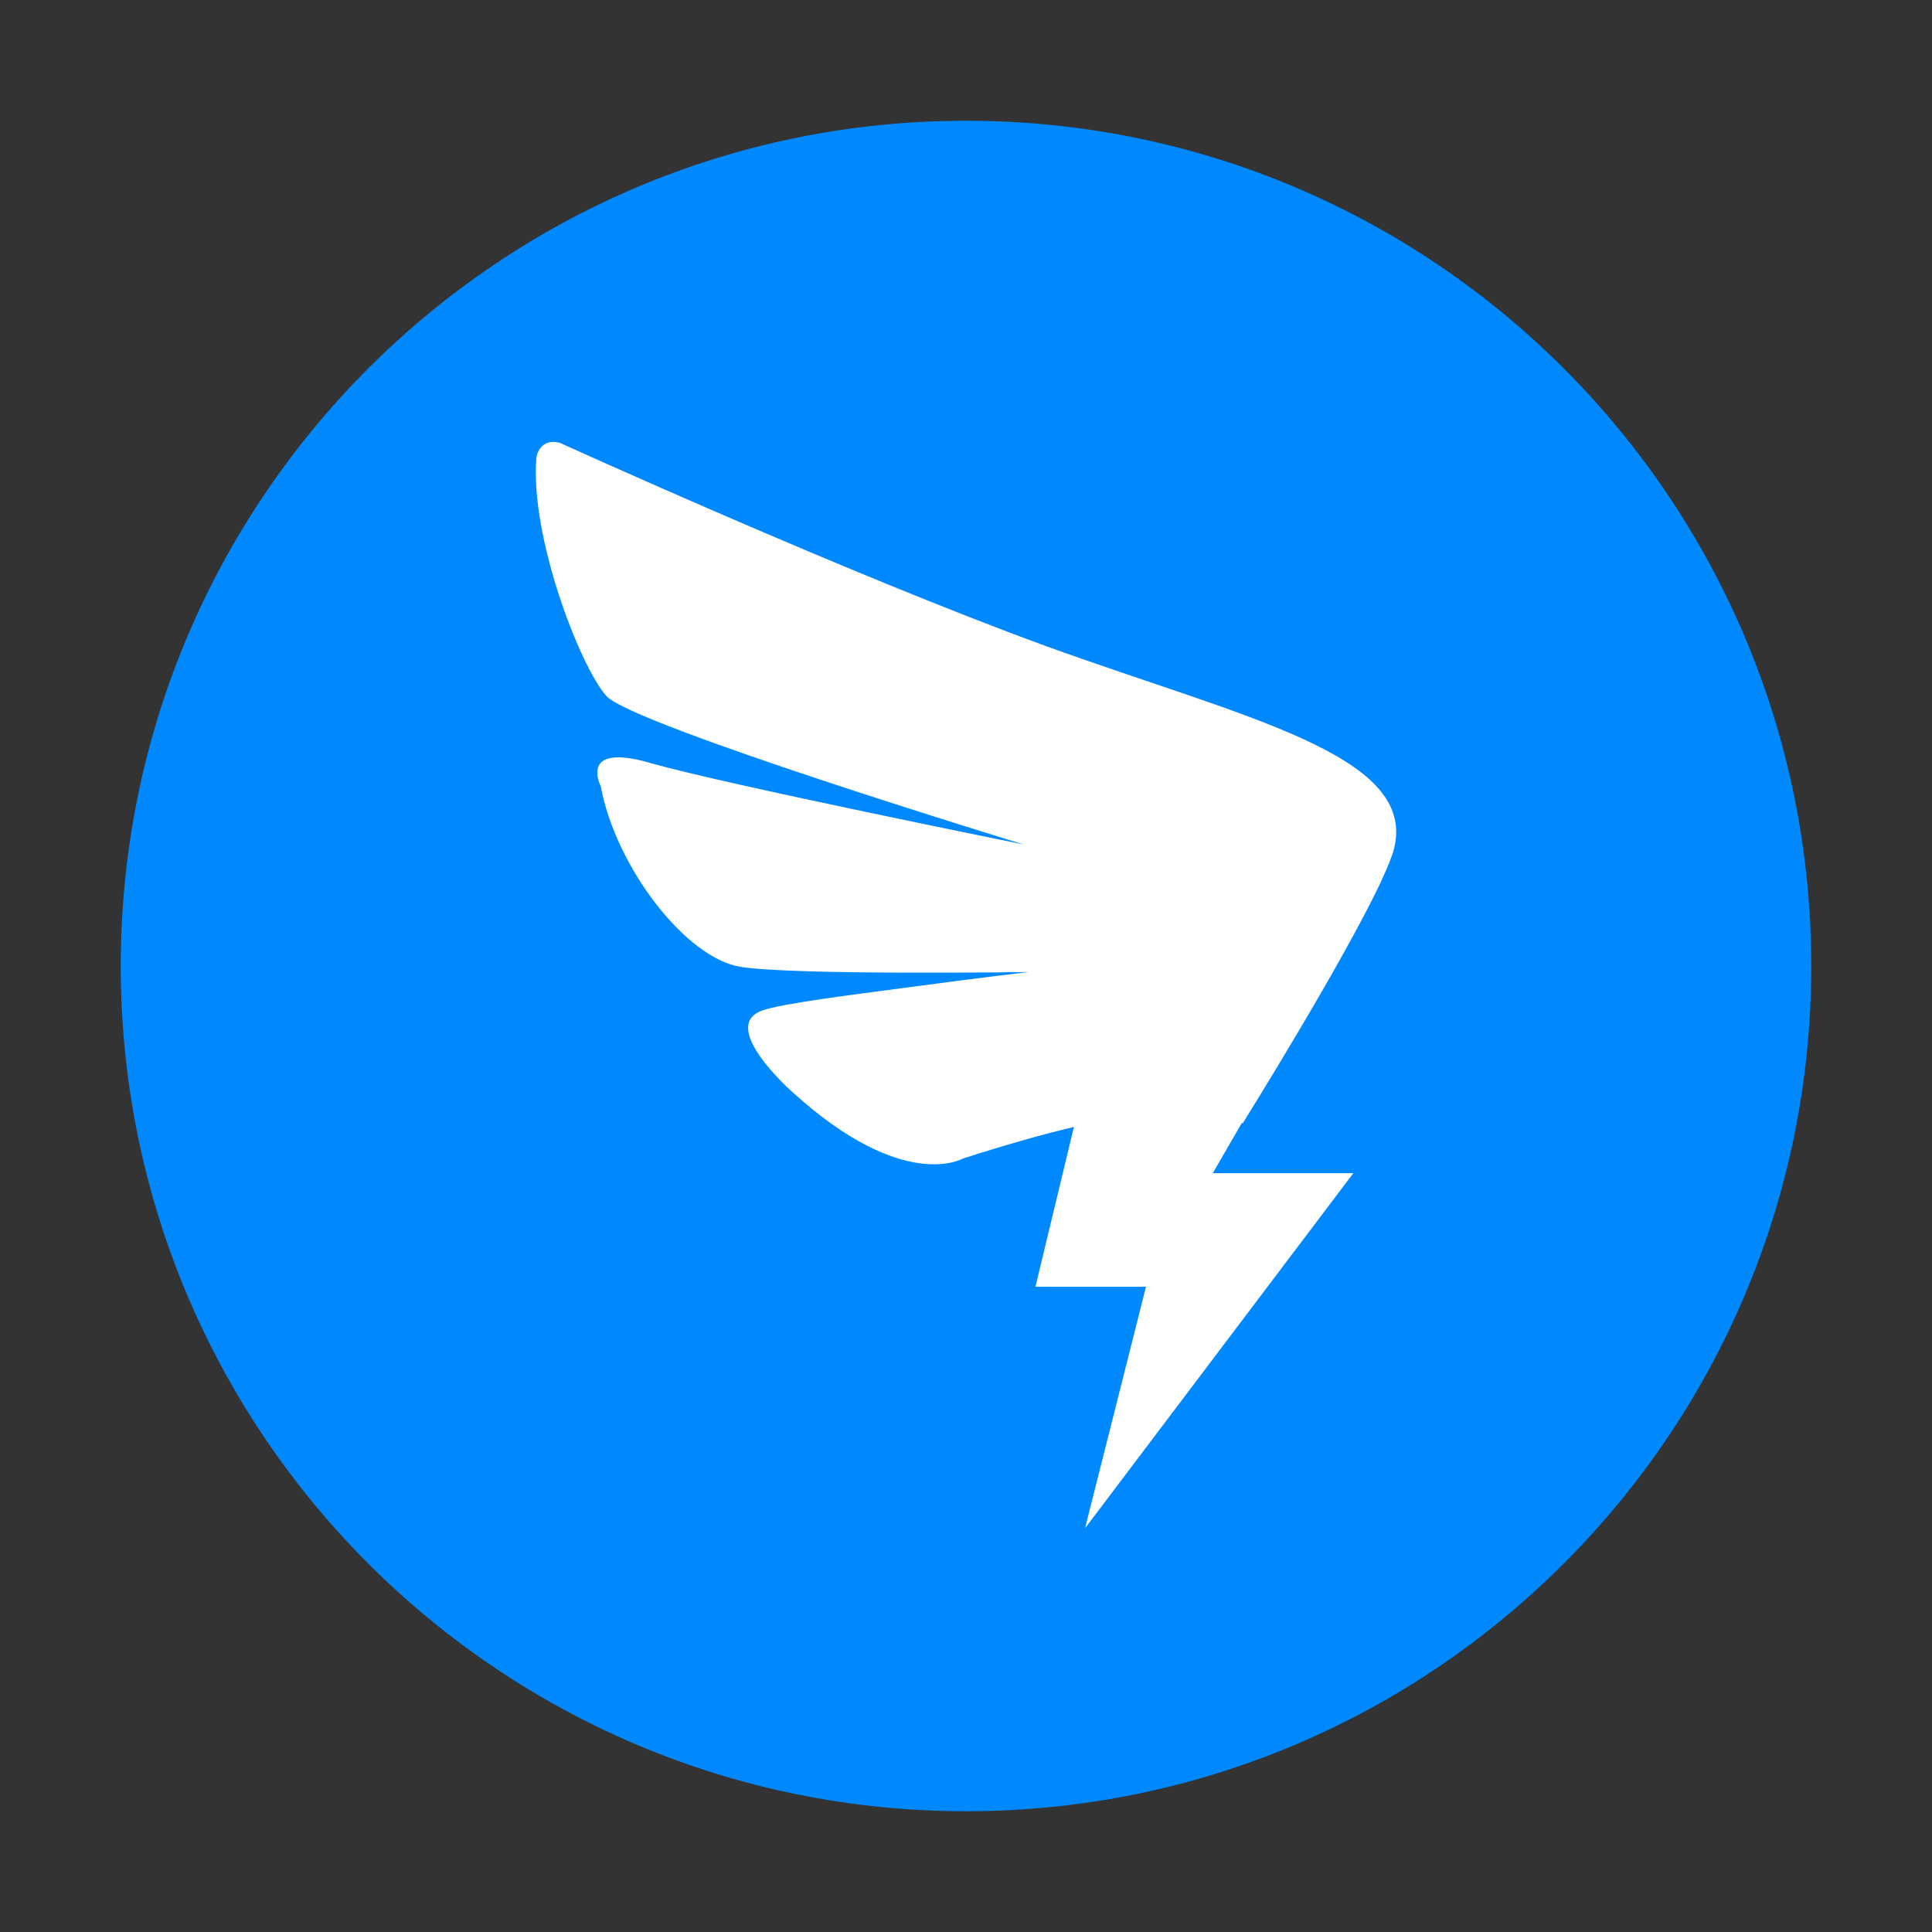 <?xml version="1.0" encoding="UTF-8" standalone="no"?>
<svg
   width="1024px"
   height="1024px"
   viewBox="0 0 1024 1024"
   class="icon"
   version="1.1"
   id="svg4"
   sodipodi:docname="dingtalk.svg"
   inkscape:version="1.1.2 (0a00cf5339, 2022-02-04)"
   xmlns:inkscape="http://www.inkscape.org/namespaces/inkscape"
   xmlns:sodipodi="http://sodipodi.sourceforge.net/DTD/sodipodi-0.dtd"
   xmlns="http://www.w3.org/2000/svg"
   xmlns:svg="http://www.w3.org/2000/svg">
  <rect x="0" y="0" width="1024" height="1024" fill="#333333" stroke="none"/>
  <defs
     id="defs8" />
  <sodipodi:namedview
     id="namedview6"
     pagecolor="#ffffff"
     bordercolor="#666666"
     borderopacity="1.0"
     inkscape:pageshadow="2"
     inkscape:pageopacity="0.0"
     inkscape:pagecheckerboard="0"
     showgrid="false"
     inkscape:zoom="0.81054688"
     inkscape:cx="513.23373"
     inkscape:cy="512"
     inkscape:window-width="1920"
     inkscape:window-height="1000"
     inkscape:window-x="0"
     inkscape:window-y="32"
     inkscape:window-maximized="1"
     inkscape:current-layer="svg4" />
  <path
     style="fill:#0089ff;fill-opacity:1"
     d="M 512,64 C 264.6,64 64,264.6 64,512 64,759.4 264.6,960 512,960 759.4,960 960,759.4 960,512 960,264.6 759.4,64 512,64 Z"
     id="path2" />
  <path
     style="fill:#ffffff;fill-opacity:1"
     d="m 739,449.3 c -1,4.2 -3.5,10.4 -7,17.8 h 0.1 l -0.4,0.7 c -20.3,43.1 -73.1,127.7 -73.1,127.7 0,0 -0.1,-0.2 -0.3,-0.5 l -15.5,26.8 h 74.5 L 575.1,810 607.4,682 h -58.6 l 20.4,-84.7 c -16.5,3.9 -35.9,9.4 -59,16.8 0,0 -31.2,18.2 -89.9,-35 0,0 -39.6,-34.7 -16.6,-43.4 9.8,-3.7 47.4,-8.4 77,-12.3 40,-5.4 64.6,-8.2 64.6,-8.2 0,0 -123.3,1.8 -152.6,-2.7 -29.3,-4.6 -66.4,-53.1 -74.3,-95.8 0,0 -12.2,-23.4 26.3,-12.3 38.5,11.1 197.9,43.2 197.9,43.2 0,0 -207.4,-63.3 -221.2,-78.7 -13.8,-15.4 -40.6,-84.2 -37.1,-126.5 0,0 1.5,-10.5 12.4,-7.7 0,0 153.3,69.7 258.1,107.9 104.8,37.9 195.9,57.3 184.2,106.7 z"
     id="path1040" />
</svg>

